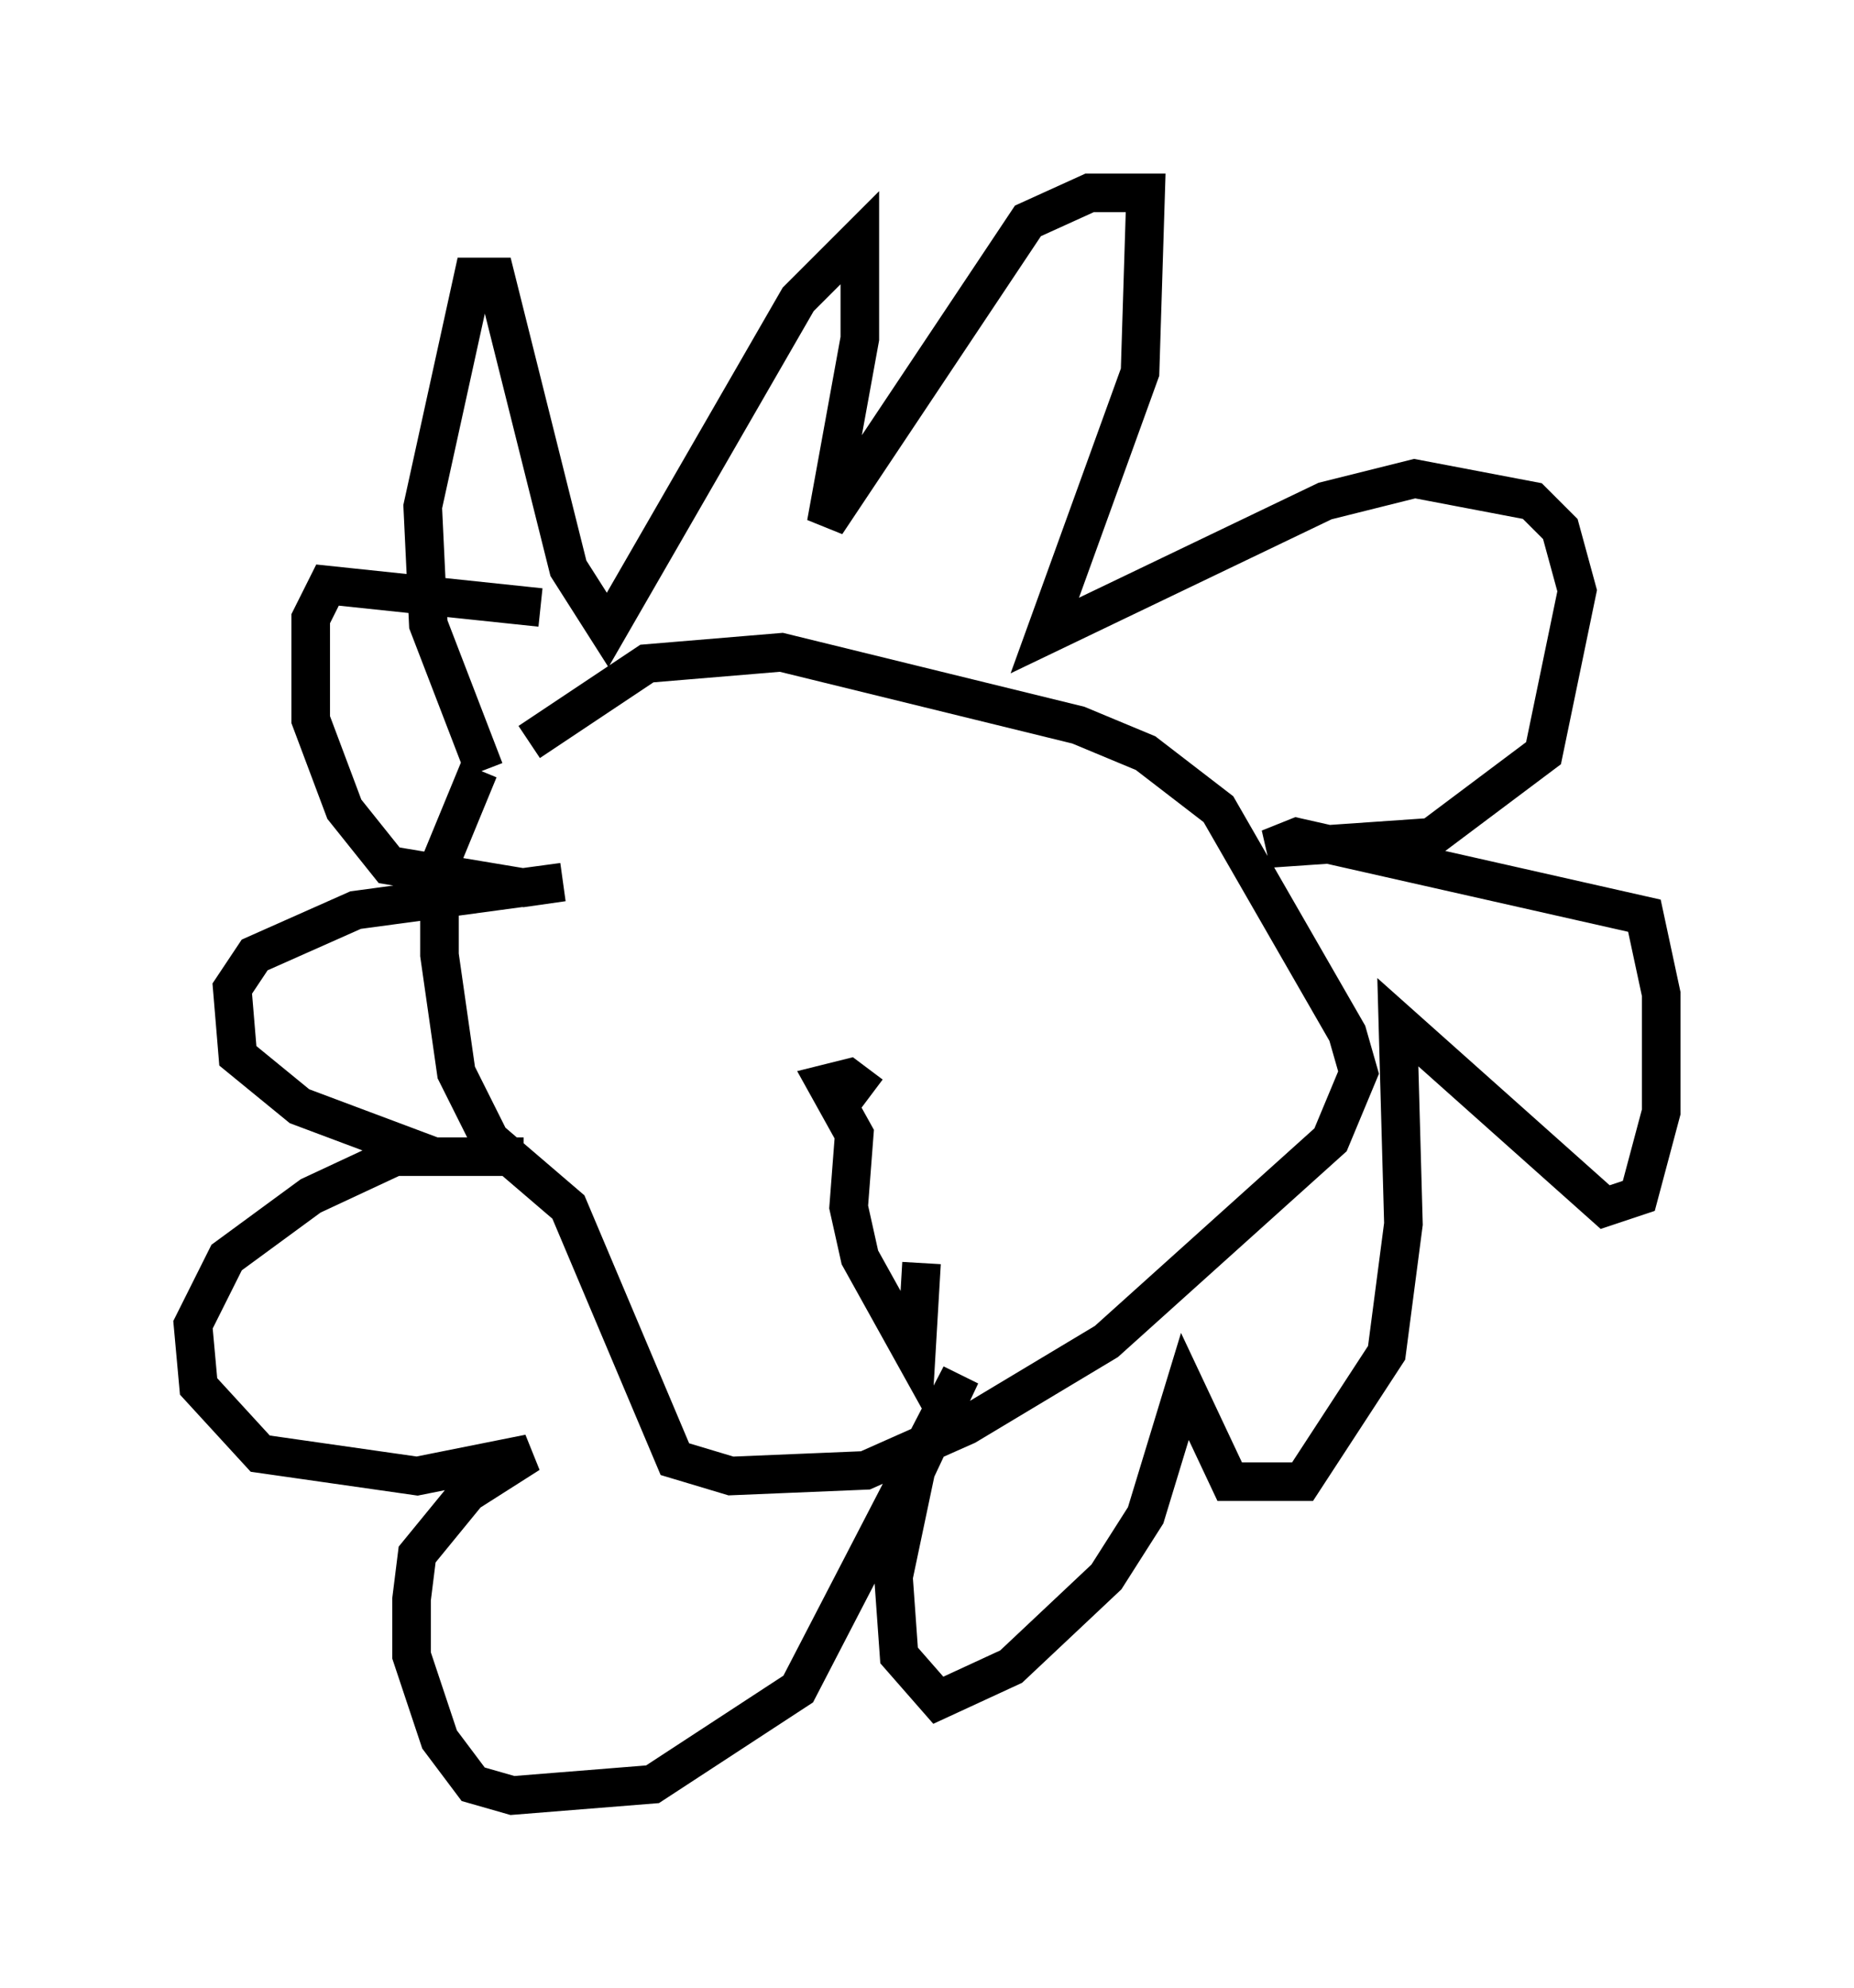 <?xml version="1.0" encoding="utf-8" ?>
<svg baseProfile="full" height="51.542" version="1.1" width="48.056" xmlns="http://www.w3.org/2000/svg" xmlns:ev="http://www.w3.org/2001/xml-events" xmlns:xlink="http://www.w3.org/1999/xlink"><defs /><rect fill="white" height="51.542" width="48.056" x="0" y="0" /><path d="M13.715, 18.799 m-1.307, 1.162 l-1.017, 2.469 0.0, 2.324 l0.436, 3.05 0.872, 1.743 l2.034, 1.743 2.76, 6.536 l1.453, 0.436 3.486, -0.145 l2.615, -1.162 3.631, -2.179 l5.81, -5.229 0.726, -1.743 l-0.291, -1.017 -3.341, -5.81 l-1.888, -1.453 -1.743, -0.726 l-7.698, -1.888 -3.486, 0.291 l-3.05, 2.034 m-1.162, 0.726 l-1.453, -3.777 -0.145, -3.05 l1.307, -5.955 0.581, 0.0 l1.888, 7.553 1.017, 1.598 l4.939, -8.57 1.598, -1.598 l0.0, 2.615 -0.872, 4.793 l5.229, -7.844 1.598, -0.726 l1.453, 0.0 -0.145, 4.648 l-2.469, 6.827 7.263, -3.486 l2.324, -0.581 3.05, 0.581 l0.726, 0.726 0.436, 1.598 l-0.872, 4.212 -2.905, 2.179 l-4.212, 0.291 0.726, -0.291 l9.006, 2.034 0.436, 2.034 l0.0, 3.05 -0.581, 2.179 l-0.872, 0.291 -5.374, -4.793 l0.145, 5.229 -0.436, 3.341 l-2.179, 3.341 -1.888, 0.0 l-1.162, -2.469 -1.017, 3.341 l-1.017, 1.598 -2.469, 2.324 l-1.888, 0.872 -1.017, -1.162 l-0.145, -2.034 0.581, -2.76 l1.162, -2.469 -4.212, 8.134 l-3.777, 2.469 -3.631, 0.291 l-1.017, -0.291 -0.872, -1.162 l-0.726, -2.179 0.0, -1.453 l0.145, -1.162 1.307, -1.598 l1.598, -1.017 -2.905, 0.581 l-4.067, -0.581 -1.598, -1.743 l-0.145, -1.598 0.872, -1.743 l2.179, -1.598 2.179, -1.017 l3.341, 0.0 -2.324, 0.0 l-3.486, -1.307 -1.598, -1.307 l-0.145, -1.743 0.581, -0.872 l2.615, -1.162 5.374, -0.726 l-1.017, 0.145 -3.486, -0.581 l-1.162, -1.453 -0.872, -2.324 l0.0, -2.615 0.436, -0.872 l5.52, 0.581 m9.877, 16.994 l-0.145, 2.469 -1.453, -2.615 l-0.291, -1.307 0.145, -1.888 l-0.726, -1.307 0.581, -0.145 l0.581, 0.436 " fill="none" stroke="black" stroke-width="1" /></svg>